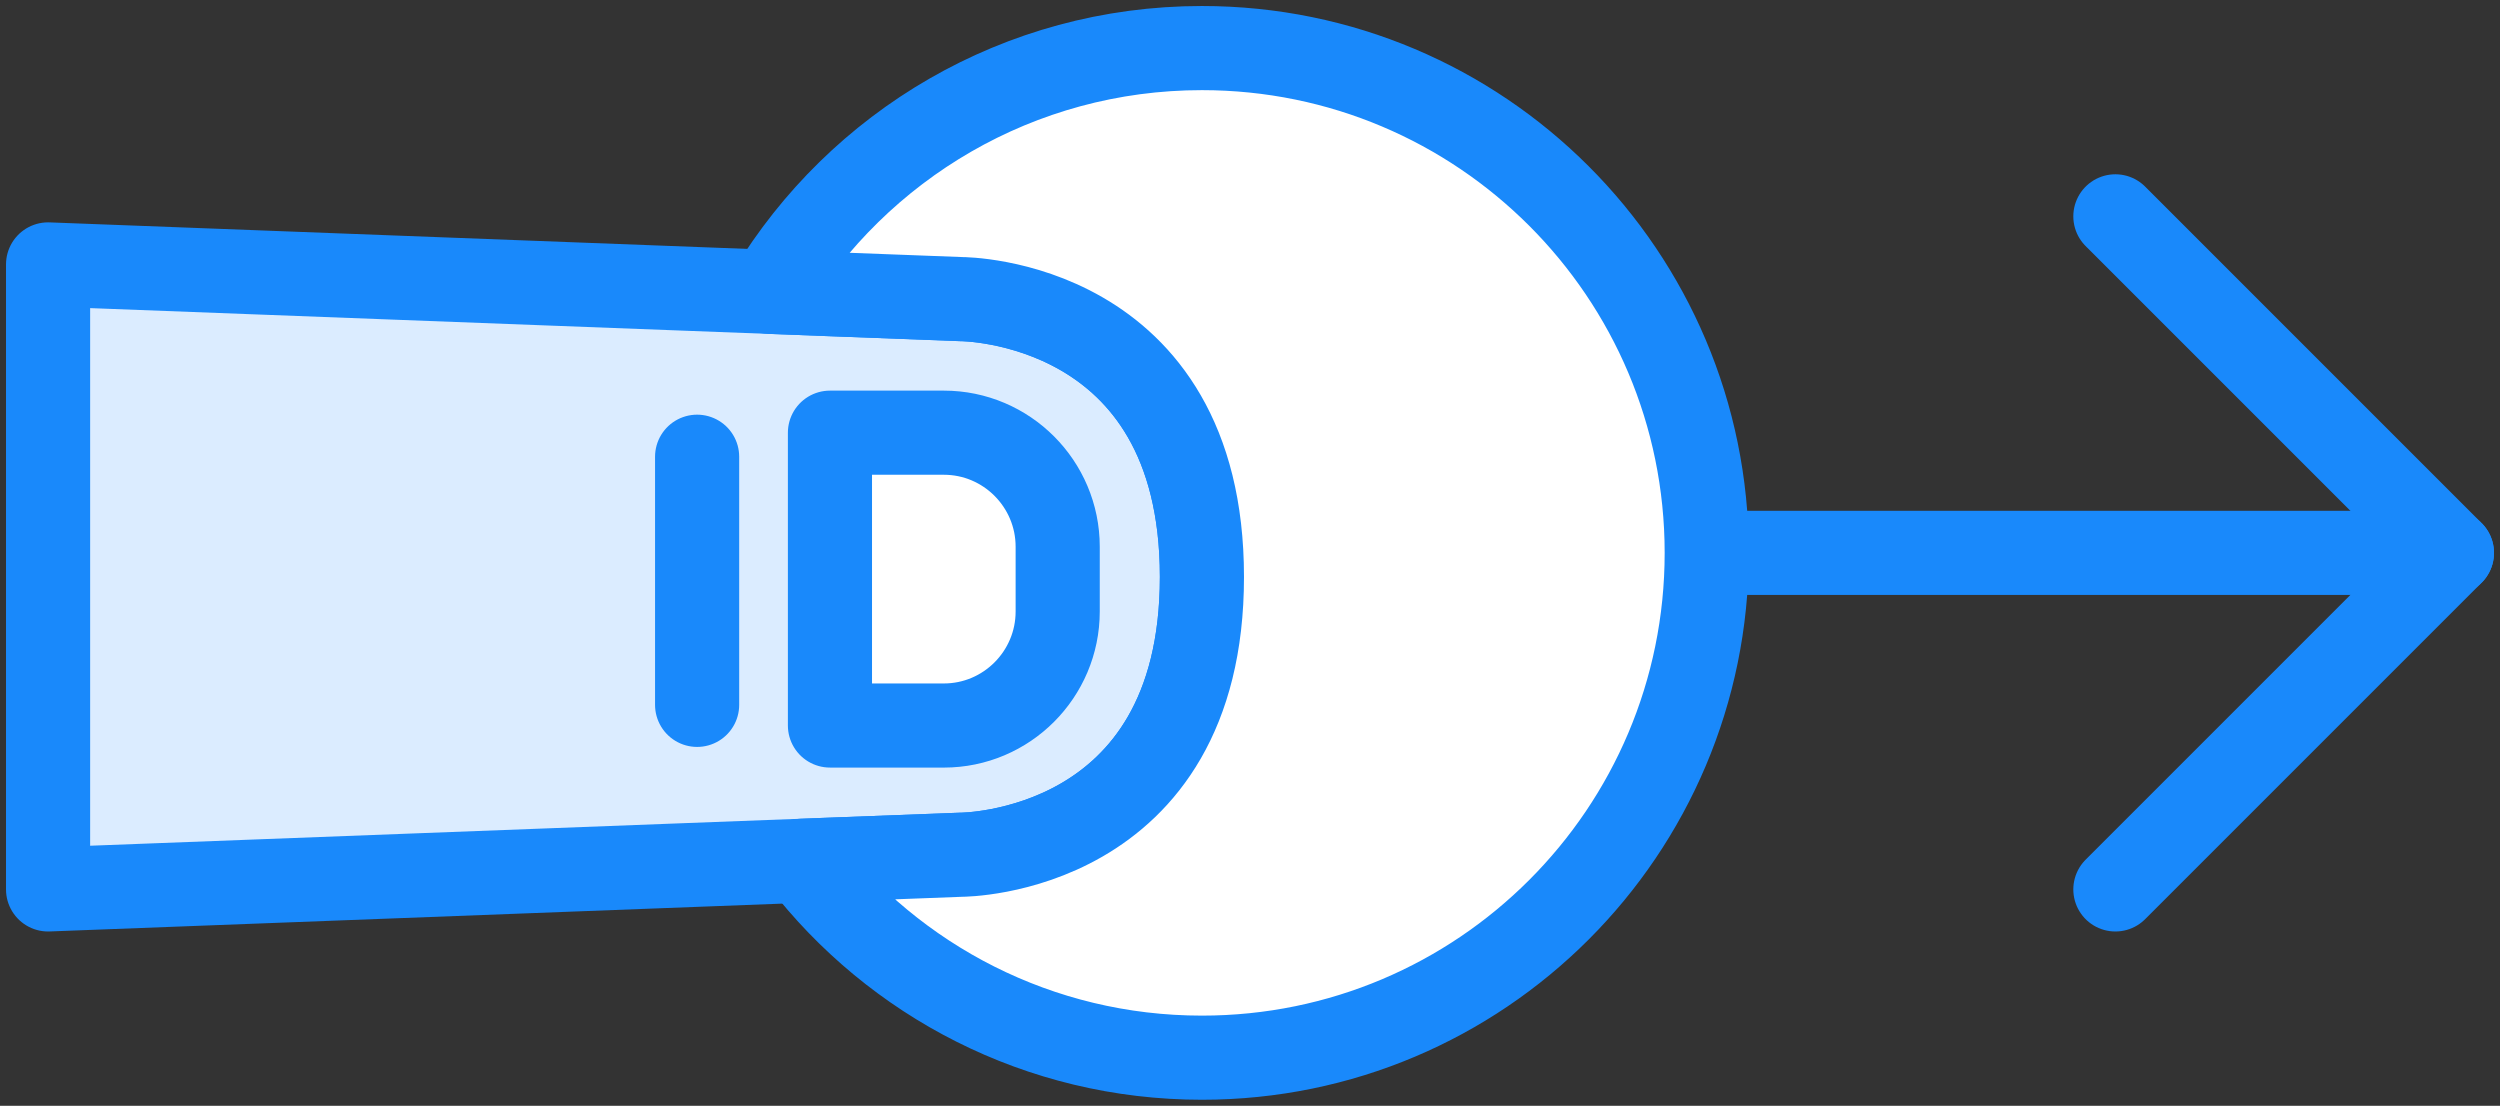 <?xml version="1.0" encoding="UTF-8"?>
<svg width="104px" height="46px" viewBox="0 0 104 46" version="1.1" xmlns="http://www.w3.org/2000/svg" xmlns:xlink="http://www.w3.org/1999/xlink">
    <rect x="0" y="0" width="104" height="46" fill="#333333" stroke="none"/>
    <!-- Generator: Sketch 46.2 (44496) - http://www.bohemiancoding.com/sketch -->
    <title>gestures-14</title>
    <desc>Created with Sketch.</desc>
    <defs></defs>
    <g id="ALL" stroke="none" stroke-width="1" fill="none" fill-rule="evenodd" stroke-linecap="round" stroke-linejoin="round">
        <g id="Primary" transform="translate(-3067, -22062)" stroke="#1989FB" stroke-width="3.5">
            <g id="Group-15" transform="translate(200, 200)">
                <g id="gestures-14" transform="translate(2869, 21864)">
                    <path d="M12.444,8 C12.444,8 12.444,-2 24,-2 C35.556,-2 35.556,8 35.556,8 L37,46 L11,46 L12.444,8 Z" id="Layer-1" fill="#DBECFF" transform="translate(24, 22) rotate(-270) translate(-24, -22) "></path>
                    <path d="M43.353,26.828 L31.172,26.828 L31.172,22.091 C31.172,19.479 33.3,17.354 35.917,17.354 L38.609,17.354 C41.226,17.354 43.354,19.479 43.354,22.091 L43.353,26.828 L43.353,26.828 Z" id="Layer-2" fill="#FFFFFF" transform="translate(37.263, 22.091) rotate(-270) translate(-37.263, -22.091) "></path>
                    <path d="M21.839,22.161 L32.161,22.161" id="Layer-3" fill="#DBECFF" transform="translate(27, 22.161) rotate(-270) translate(-27, -22.161) "></path>
                    <polyline id="Layer-4" transform="translate(93, 21) scale(1, -1) translate(-93, -21) " points="86 7 100 21 86 35"></polyline>
                    <path d="M85,36 L85,6" id="Layer-5" fill="#DBECFF" transform="translate(85, 21) scale(1, -1) rotate(270) translate(-85, -21) "></path>
                    <path d="M30.022,10.141 C33.701,4.063 40.376,1.69293901e-12 48,1.6943395e-12 C59.598,1.69647002e-12 69,9.402 69,21 C69,32.598 59.598,42 48,42 C41.223,42 35.197,38.79 31.357,33.808 L38,33.556 C38,33.556 48,33.556 48,22 C48,10.444 38,10.444 38,10.444 L30.022,10.141 Z" id="Layer-6" fill="#FFFFFF"></path>
                </g>
            </g>
        </g>
    </g>
</svg>